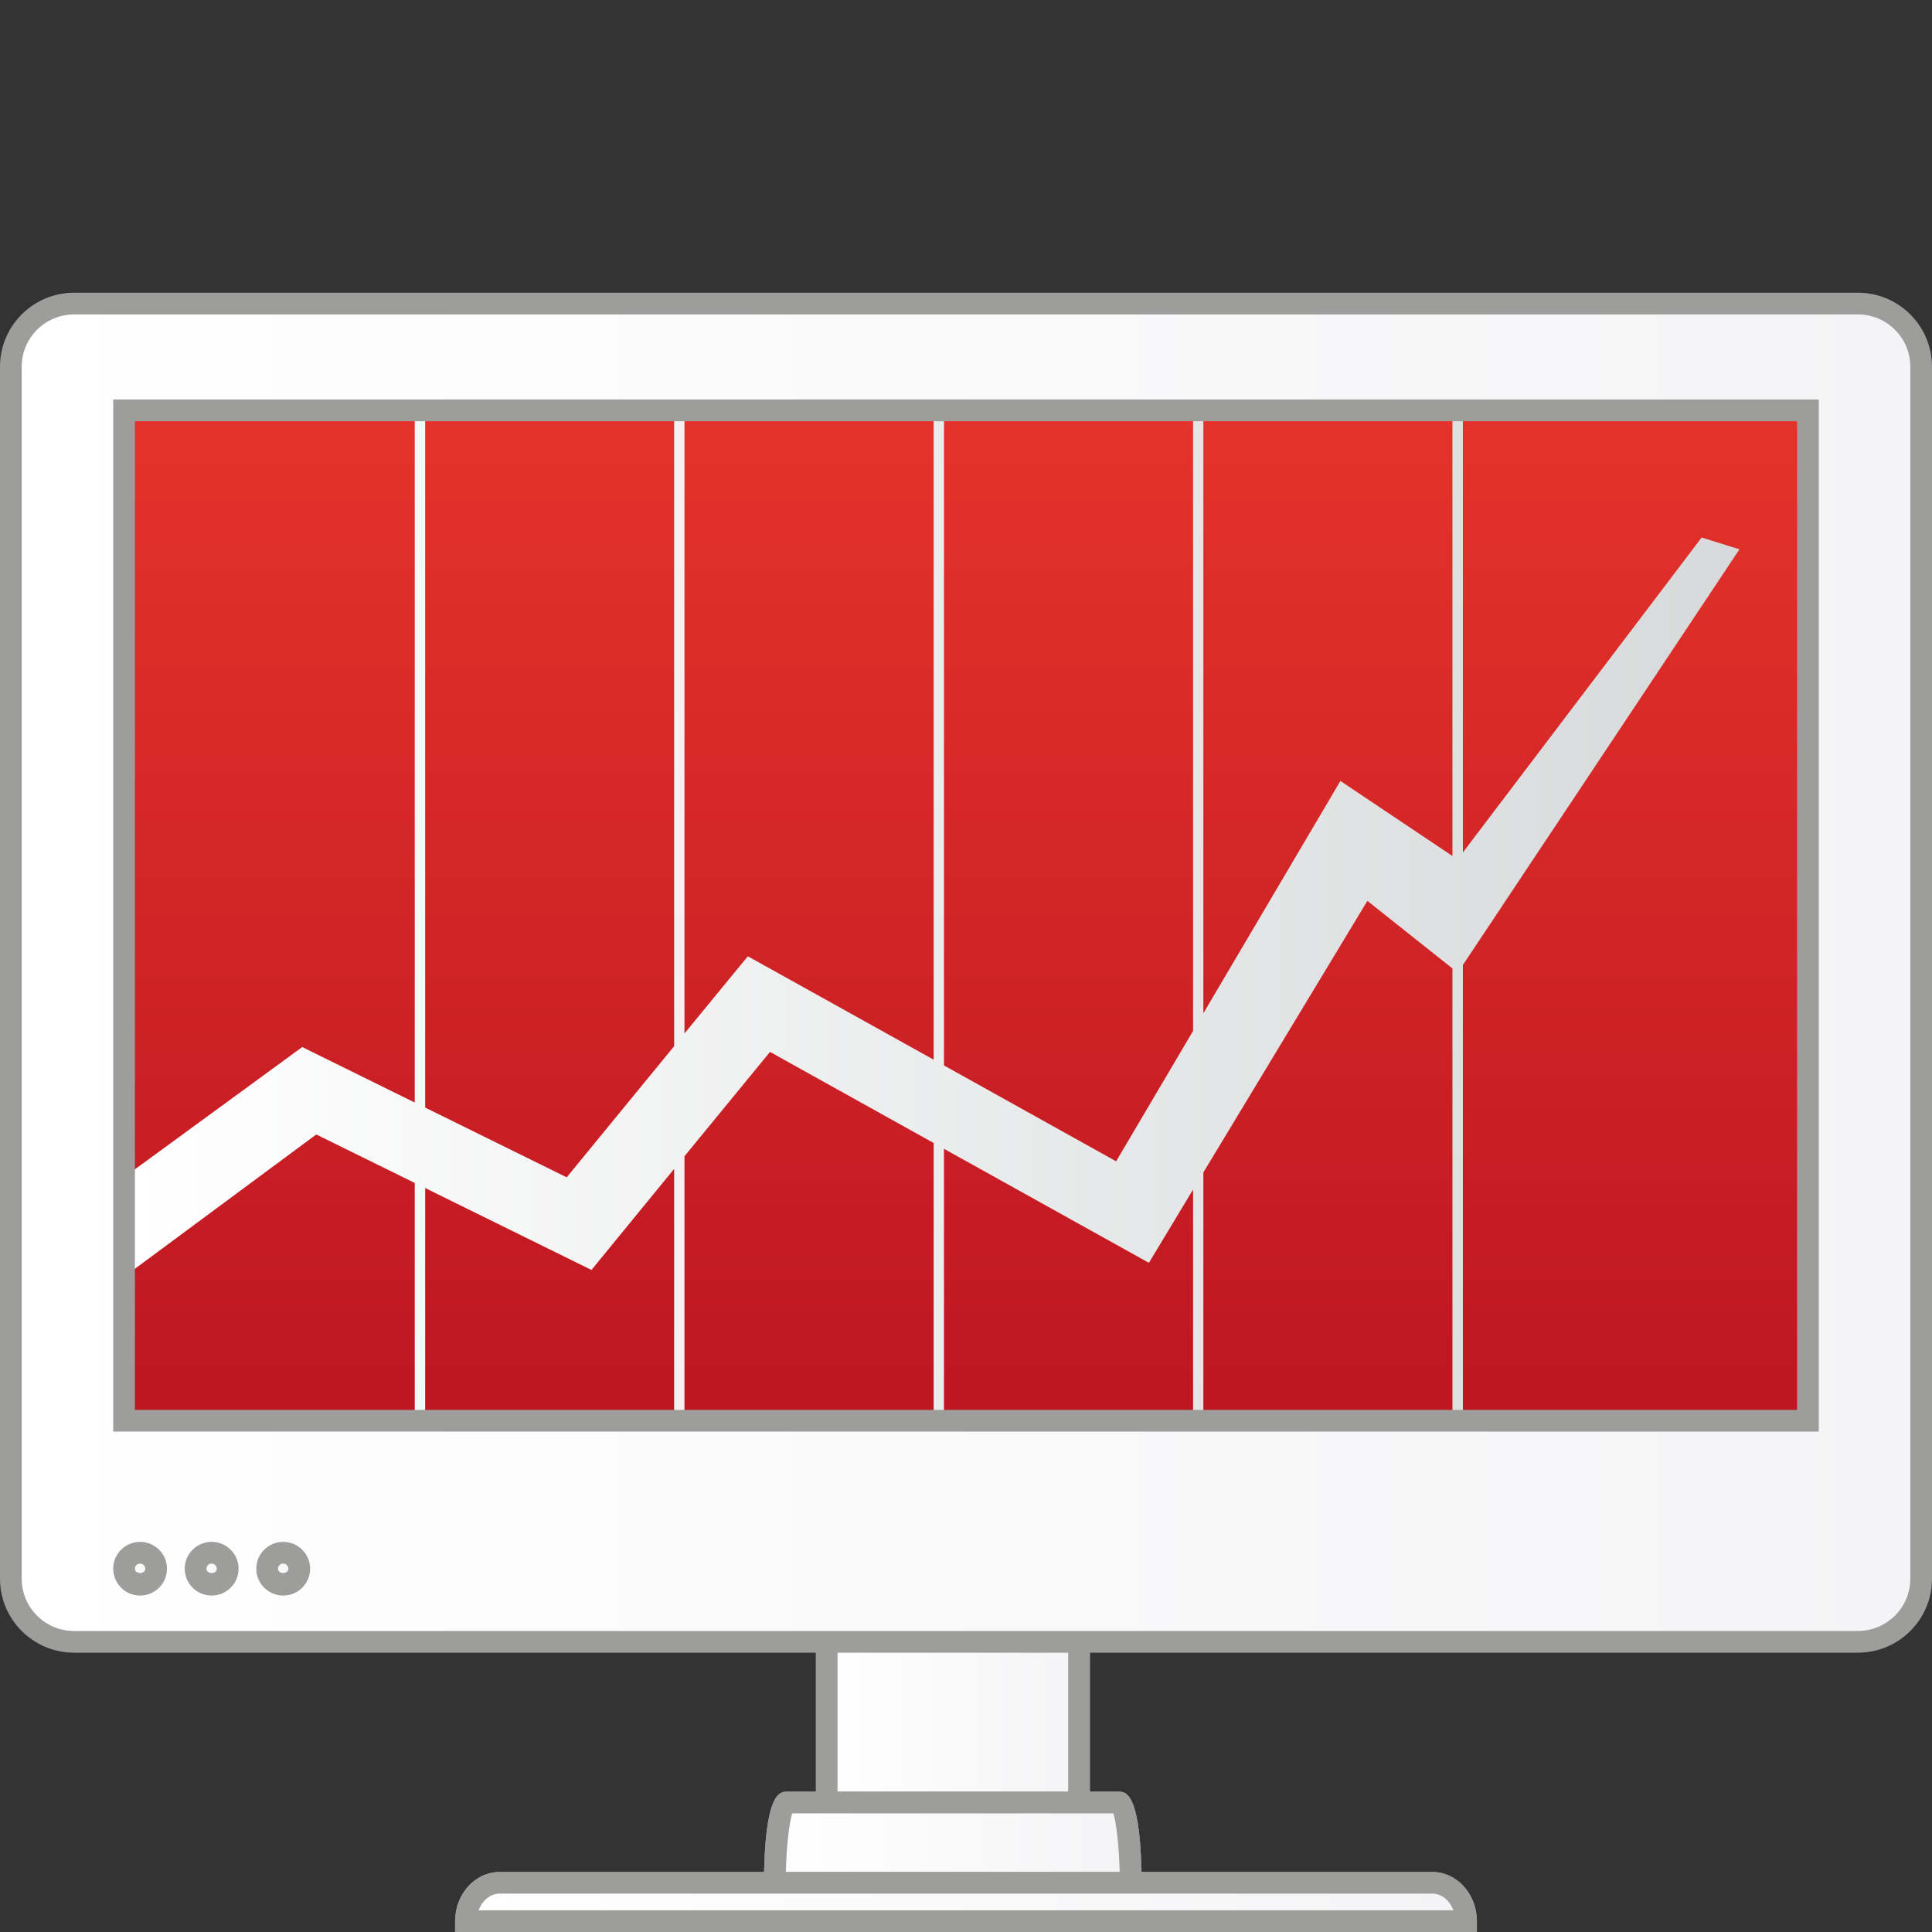 <?xml version="1.0" encoding="utf-8"?>
<!-- Generator: Adobe Illustrator 16.0.0, SVG Export Plug-In . SVG Version: 6.00 Build 0)  -->
<!DOCTYPE svg PUBLIC "-//W3C//DTD SVG 1.1//EN" "http://www.w3.org/Graphics/SVG/1.1/DTD/svg11.dtd">
<svg version="1.1" id="Ebene_1" xmlns="http://www.w3.org/2000/svg" xmlns:xlink="http://www.w3.org/1999/xlink" x="0px" y="0px"
	 width="64px" height="64px" viewBox="0 0 64 64" enable-background="new 0 0 64 64" xml:space="preserve">
<rect x="0" y="0" width="64" height="64" fill="#333333" stroke="none"/>
<g>
	<linearGradient id="SVGID_1_" gradientUnits="userSpaceOnUse" x1="32" y1="13.594" x2="32" y2="47.063">
		<stop  offset="0" style="stop-color:#E5332A"/>
		<stop  offset="1" style="stop-color:#BD1622"/>
	</linearGradient>
	<rect x="4.108" y="13.594" fill="url(#SVGID_1_)" width="55.783" height="33.47"/>
	<linearGradient id="SVGID_2_" gradientUnits="userSpaceOnUse" x1="4.357" y1="32.223" x2="57.622" y2="32.223">
		<stop  offset="0" style="stop-color:#FFFFFF"/>
		<stop  offset="1" style="stop-color:#D7D9DA"/>
	</linearGradient>
	<polygon fill="url(#SVGID_2_)" points="48.114,12.177 48.114,28.356 44.403,25.87 39.863,33.566 39.863,12.177 39.522,12.177 
		39.522,34.151 36.973,38.47 31.271,35.294 31.271,12.177 30.929,12.177 30.929,35.103 24.773,31.678 22.674,34.235 22.674,12.177 
		22.332,12.177 22.332,34.656 18.773,39 14.084,36.69 14.084,12.177 13.739,12.177 13.739,36.523 10.012,34.685 4.357,38.817 
		4.357,42.113 10.477,37.581 13.739,39.187 13.739,52.269 14.084,52.269 14.084,39.355 19.593,42.069 22.332,38.721 22.332,52.269 
		22.674,52.269 22.674,38.302 25.508,34.846 30.929,37.864 30.929,52.269 31.271,52.269 31.271,38.056 38.059,41.833 39.522,39.406 
		39.522,52.269 39.863,52.269 39.863,38.839 45.296,29.843 48.114,32.081 48.114,52.269 48.46,52.269 48.46,31.967 57.622,18.196 
		56.369,17.806 48.46,28.238 48.46,12.177 	"/>
	<g>
		<linearGradient id="SVGID_3_" gradientUnits="userSpaceOnUse" x1="27.387" y1="56.855" x2="35.744" y2="56.855">
			<stop  offset="0" style="stop-color:#FFFFFF"/>
			<stop  offset="1" style="stop-color:#F4F4F6"/>
		</linearGradient>
		<rect x="27.387" y="53.812" fill="url(#SVGID_3_)" width="8.357" height="6.086"/>
		<path fill="#9D9D9C" d="M36.104,60.257h-9.076v-6.804h9.076V60.257z M27.745,59.537h7.64v-5.366h-7.64V59.537z"/>
	</g>
	<g>
		<linearGradient id="SVGID_4_" gradientUnits="userSpaceOnUse" x1="27.387" y1="56.855" x2="35.744" y2="56.855">
			<stop  offset="0" style="stop-color:#FFFFFF"/>
			<stop  offset="1" style="stop-color:#F4F4F6"/>
		</linearGradient>
		<rect x="27.387" y="53.812" fill="url(#SVGID_4_)" width="8.357" height="6.086"/>
		<path fill="#9D9D9C" d="M36.104,60.257h-9.076v-6.804h9.076V60.257z M27.745,59.537h7.64v-5.366h-7.64V59.537z"/>
	</g>
	<g>
		<g>
			<linearGradient id="SVGID_5_" gradientUnits="userSpaceOnUse" x1="25.664" y1="61.132" x2="37.461" y2="61.132">
				<stop  offset="0" style="stop-color:#FFFFFF"/>
				<stop  offset="1" style="stop-color:#F4F4F6"/>
			</linearGradient>
			<path fill="url(#SVGID_5_)" d="M37.461,62.553H25.664c0-1.566,0.182-2.841,0.402-2.841H37.06
				C37.281,59.712,37.461,60.986,37.461,62.553"/>
			<path fill="#9D9D9C" d="M37.819,62.912H25.305v-0.359c0-3.202,0.535-3.202,0.762-3.202H37.06c0.228,0,0.76,0,0.76,3.202V62.912z
				 M26.028,62.193h11.068c-0.02-1.118-0.13-1.85-0.214-2.123h-10.64C26.158,60.344,26.047,61.075,26.028,62.193z"/>
		</g>
		<g>
			<linearGradient id="SVGID_6_" gradientUnits="userSpaceOnUse" x1="25.664" y1="61.132" x2="37.461" y2="61.132">
				<stop  offset="0" style="stop-color:#FFFFFF"/>
				<stop  offset="1" style="stop-color:#F4F4F6"/>
			</linearGradient>
			<path fill="url(#SVGID_6_)" d="M37.461,62.553H25.664c0-1.566,0.182-2.841,0.402-2.841H37.06
				C37.281,59.712,37.461,60.986,37.461,62.553"/>
			<path fill="#9D9D9C" d="M37.819,62.912H25.305v-0.359c0-3.202,0.535-3.202,0.762-3.202H37.06c0.228,0,0.76,0,0.76,3.202V62.912z
				 M26.028,62.193h11.068c-0.02-1.118-0.13-1.85-0.214-2.123h-10.64C26.158,60.344,26.047,61.075,26.028,62.193z"/>
		</g>
	</g>
	<g>
		<linearGradient id="SVGID_7_" gradientUnits="userSpaceOnUse" x1="0.359" y1="32.223" x2="63.641" y2="32.223">
			<stop  offset="0" style="stop-color:#FFFFFF"/>
			<stop  offset="1" style="stop-color:#F4F4F6"/>
		</linearGradient>
		<path fill="url(#SVGID_7_)" d="M61.543,10.056H2.457c-1.16,0-2.098,0.936-2.098,2.091v40.152c0,1.153,0.938,2.091,2.098,2.091
			h59.086c1.156,0,2.098-0.938,2.098-2.091V12.146C63.641,10.991,62.699,10.056,61.543,10.056z M59.892,47.063H4.108v-33.47h55.783
			V47.063z"/>
		<path fill="#9D9D9C" d="M61.543,54.748H2.457C1.102,54.748,0,53.65,0,52.299V12.146c0-1.353,1.102-2.45,2.457-2.45h59.086
			c1.355,0,2.457,1.098,2.457,2.45v40.152C64,53.65,62.898,54.748,61.543,54.748z M2.457,10.415c-0.959,0-1.738,0.777-1.738,1.731
			v40.152c0,0.954,0.779,1.731,1.738,1.731h59.086c0.959,0,1.738-0.777,1.738-1.731V12.146c0-0.954-0.779-1.731-1.738-1.731H2.457z
			 M60.25,47.423H3.75V13.233h56.5V47.423z M4.469,46.704h55.062V13.953H4.469V46.704z"/>
	</g>
	<g>
		<g>
			<linearGradient id="SVGID_8_" gradientUnits="userSpaceOnUse" x1="4.108" y1="51.966" x2="5.171" y2="51.966">
				<stop  offset="0" style="stop-color:#FFFFFF"/>
				<stop  offset="1" style="stop-color:#F4F4F6"/>
			</linearGradient>
			<path fill="url(#SVGID_8_)" d="M5.171,51.967c0,0.292-0.238,0.529-0.532,0.529s-0.53-0.237-0.53-0.529
				c0-0.295,0.236-0.531,0.53-0.531S5.171,51.672,5.171,51.967"/>
			<path fill="#9D9D9C" d="M4.639,52.855c-0.489,0-0.889-0.398-0.889-0.889c0-0.492,0.399-0.89,0.889-0.89
				c0.491,0,0.893,0.397,0.893,0.89C5.531,52.457,5.13,52.855,4.639,52.855z M4.639,51.795c-0.096,0-0.17,0.075-0.17,0.172
				c0,0.189,0.344,0.186,0.343,0C4.812,51.872,4.733,51.795,4.639,51.795z"/>
		</g>
		<g>
			<linearGradient id="SVGID_9_" gradientUnits="userSpaceOnUse" x1="6.478" y1="51.966" x2="7.541" y2="51.966">
				<stop  offset="0" style="stop-color:#FFFFFF"/>
				<stop  offset="1" style="stop-color:#F4F4F6"/>
			</linearGradient>
			<path fill="url(#SVGID_9_)" d="M7.541,51.967c0,0.292-0.238,0.529-0.531,0.529c-0.292,0-0.532-0.237-0.532-0.529
				c0-0.295,0.24-0.531,0.532-0.531C7.303,51.436,7.541,51.672,7.541,51.967"/>
			<path fill="#9D9D9C" d="M7.01,52.855c-0.49,0-0.891-0.398-0.891-0.889c0-0.492,0.4-0.89,0.891-0.89
				c0.491,0,0.893,0.397,0.893,0.89C7.902,52.457,7.501,52.855,7.01,52.855z M7.01,51.795c-0.096,0-0.171,0.077-0.171,0.172
				c0,0.188,0.343,0.188,0.343,0C7.182,51.872,7.104,51.795,7.01,51.795z"/>
		</g>
		<g>
			<linearGradient id="SVGID_10_" gradientUnits="userSpaceOnUse" x1="8.849" y1="51.966" x2="9.911" y2="51.966">
				<stop  offset="0" style="stop-color:#FFFFFF"/>
				<stop  offset="1" style="stop-color:#F4F4F6"/>
			</linearGradient>
			<path fill="url(#SVGID_10_)" d="M9.911,51.967c0,0.292-0.237,0.529-0.529,0.529c-0.294,0-0.533-0.237-0.533-0.529
				c0-0.295,0.239-0.531,0.533-0.531C9.674,51.436,9.911,51.672,9.911,51.967"/>
			<path fill="#9D9D9C" d="M9.382,52.855c-0.491,0-0.892-0.398-0.892-0.889c0-0.492,0.4-0.89,0.892-0.89
				c0.49,0,0.891,0.397,0.891,0.89C10.272,52.457,9.872,52.855,9.382,52.855z M9.382,51.795c-0.098,0-0.172,0.075-0.172,0.172
				c0,0.187,0.342,0.188,0.342,0C9.552,51.872,9.475,51.795,9.382,51.795z"/>
		</g>
		<g>
			<linearGradient id="SVGID_11_" gradientUnits="userSpaceOnUse" x1="15.435" y1="63.005" x2="48.565" y2="63.005">
				<stop  offset="0" style="stop-color:#FFFFFF"/>
				<stop  offset="1" style="stop-color:#F4F4F6"/>
			</linearGradient>
			<path fill="url(#SVGID_11_)" d="M48.565,63.641H15.435c0-0.701,0.502-1.271,1.12-1.271h30.891
				C48.064,62.369,48.565,62.939,48.565,63.641"/>
			<path fill="#9D9D9C" d="M48.925,64h-33.85v-0.359c0-0.899,0.663-1.63,1.479-1.63h30.891c0.816,0,1.479,0.73,1.479,1.63V64z
				 M15.855,63.281h32.289c-0.116-0.324-0.387-0.553-0.699-0.553H16.555C16.242,62.729,15.972,62.957,15.855,63.281z"/>
		</g>
		<g>
			<linearGradient id="SVGID_12_" gradientUnits="userSpaceOnUse" x1="15.435" y1="63.005" x2="48.565" y2="63.005">
				<stop  offset="0" style="stop-color:#FFFFFF"/>
				<stop  offset="1" style="stop-color:#F4F4F6"/>
			</linearGradient>
			<path fill="url(#SVGID_12_)" d="M48.565,63.641H15.435c0-0.701,0.502-1.271,1.12-1.271h30.891
				C48.064,62.369,48.565,62.939,48.565,63.641"/>
			<path fill="#9D9D9C" d="M48.925,64h-33.85v-0.359c0-0.899,0.663-1.63,1.479-1.63h30.891c0.816,0,1.479,0.73,1.479,1.63V64z
				 M15.855,63.281h32.289c-0.116-0.324-0.387-0.553-0.699-0.553H16.555C16.242,62.729,15.972,62.957,15.855,63.281z"/>
		</g>
	</g>
</g>
</svg>
